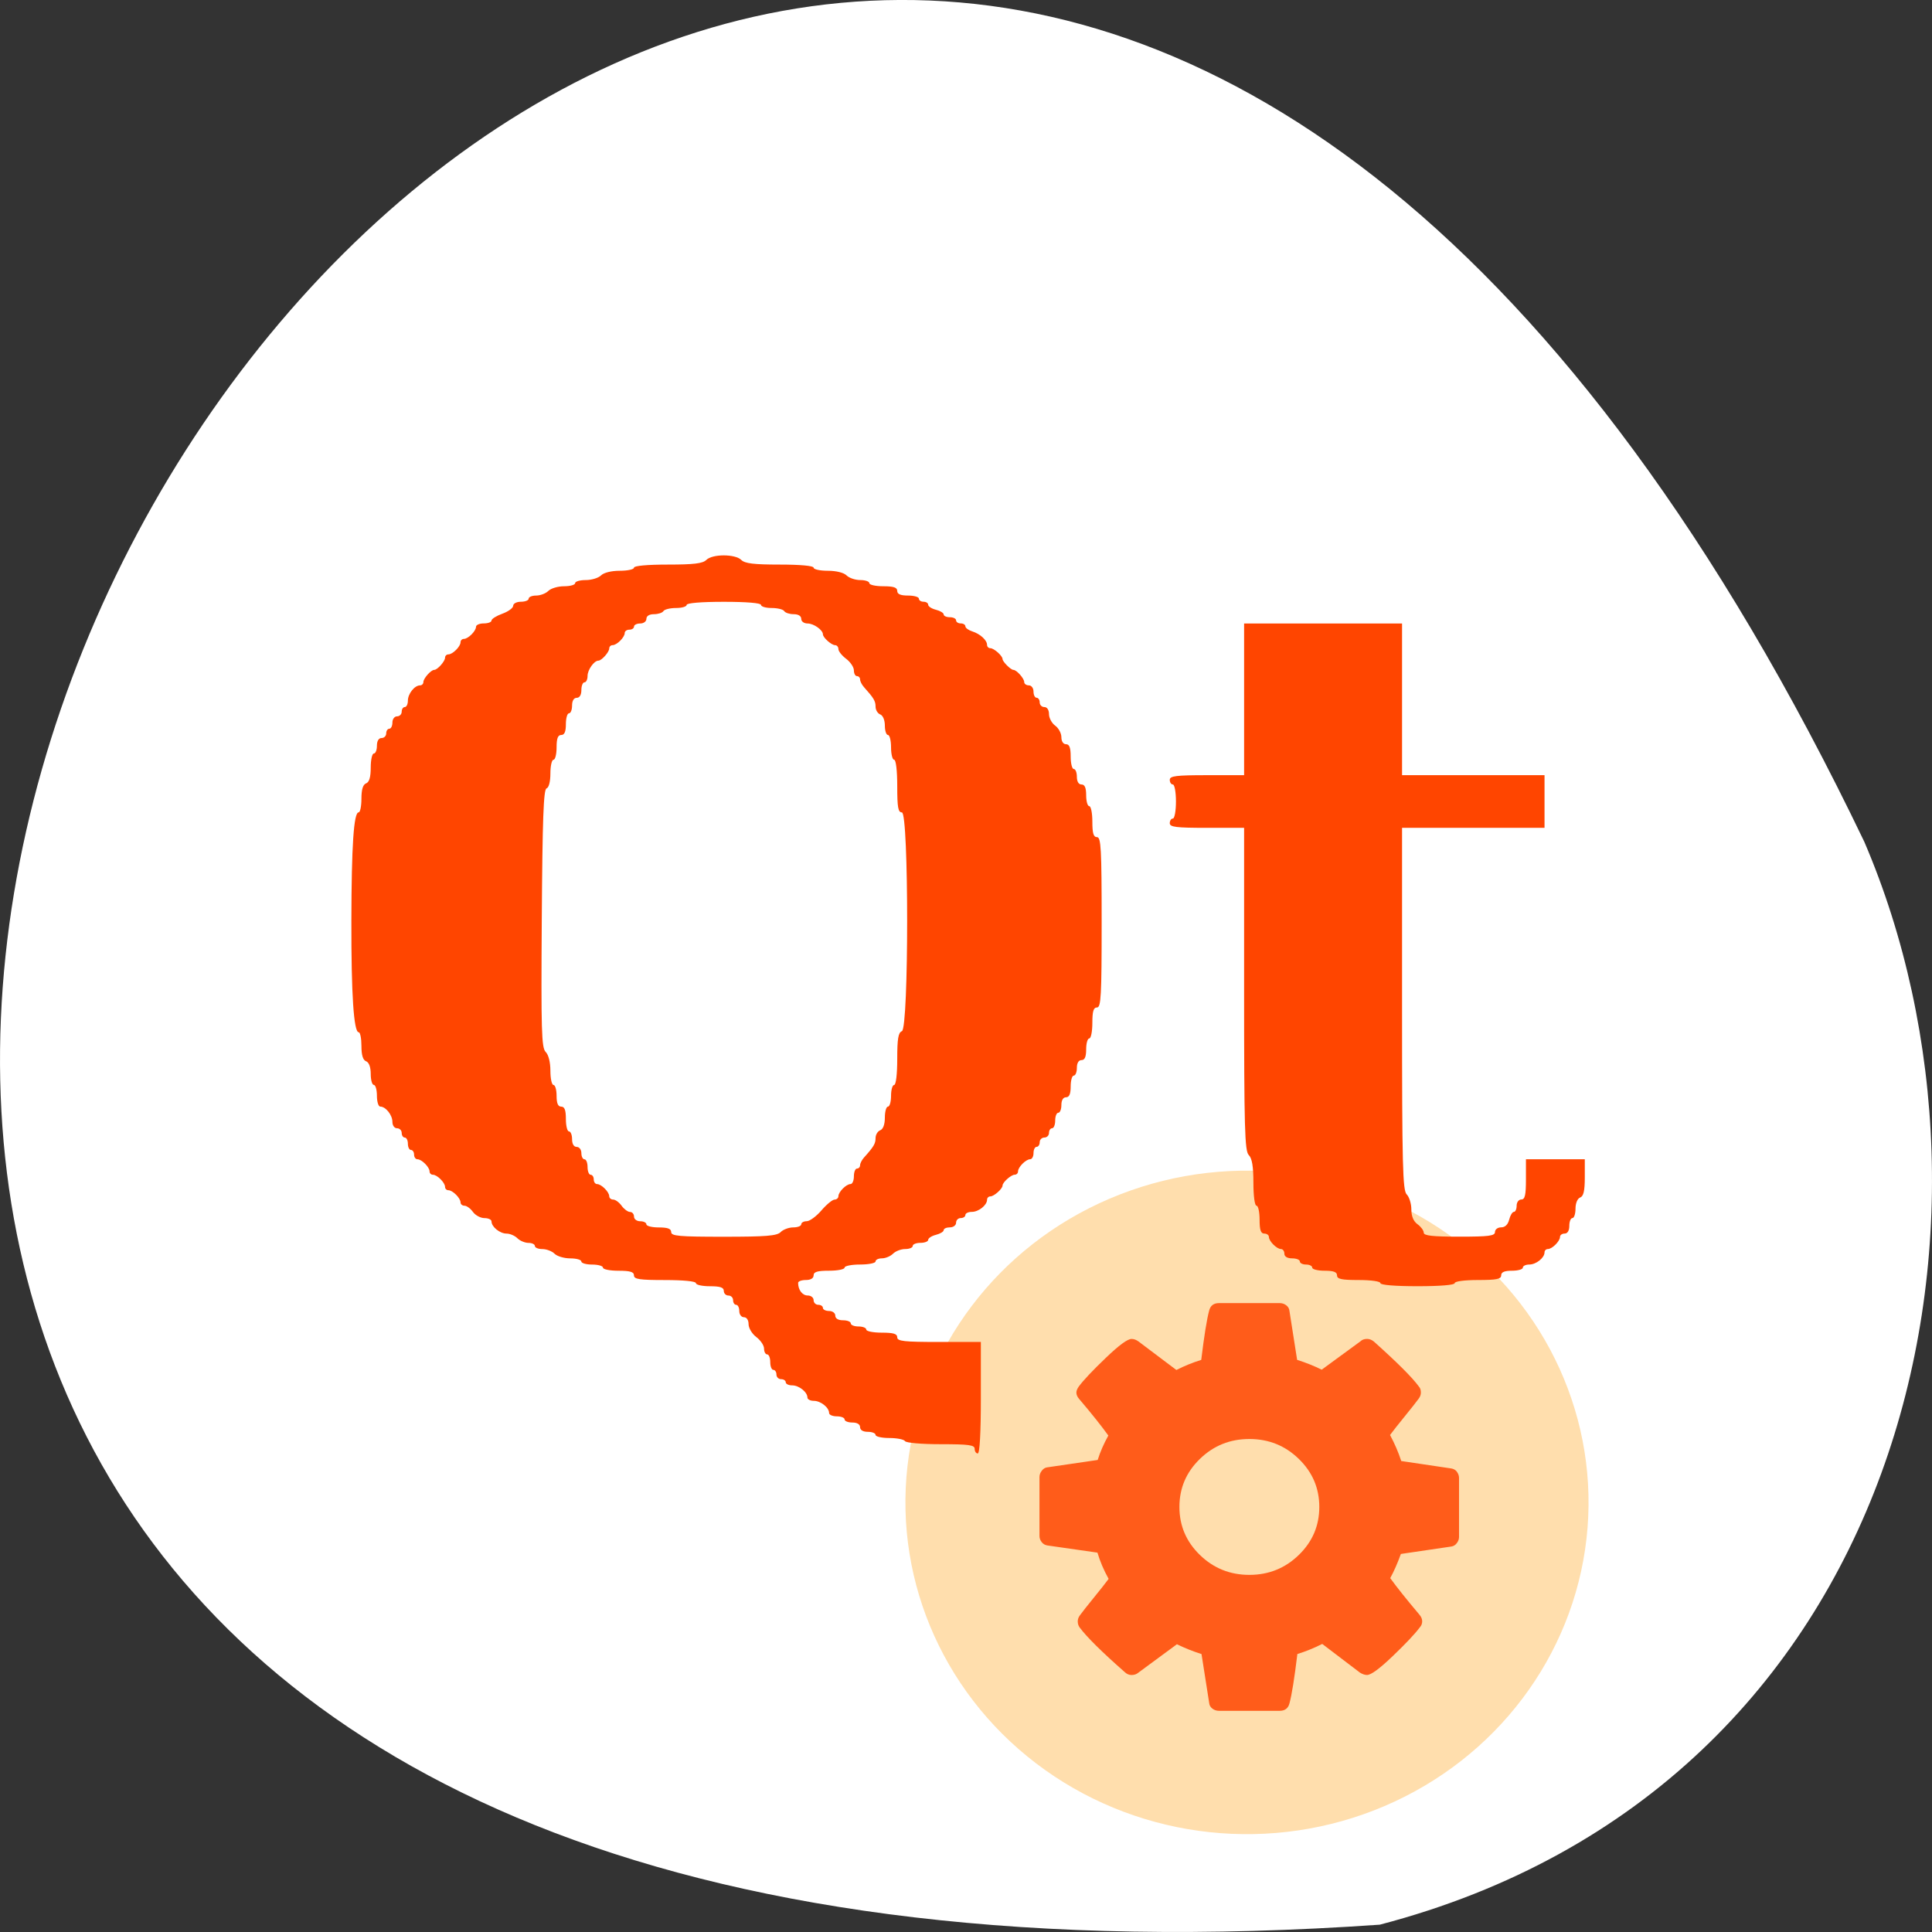 <svg xmlns="http://www.w3.org/2000/svg" viewBox="0 0 256 256"><rect x="0" y="0" width="256" height="256" fill="#333333" stroke="none"/><g transform="translate(0 -796.36)"><path d="m 182.83 1051.39 c -368.15 25.644 -92.2 -469.58 64.2 -143.49 21.558 50.25 5.804 125.18 -64.2 143.49 z" style="fill:#fff;color:#000"/><g transform="matrix(4.634 0 0 4.501 43 827.43)" style="fill:#ffdead;enable-background:new"><circle transform="matrix(0.994 0.109 -0.109 0.994 0 0)" cx="30.29" cy="34.23" r="9.767"/><path d="m 32.382 36.425 c -0.042 -0.055 -0.096 -0.087 -0.164 -0.098 l -1.43 -0.219 c -0.078 -0.25 -0.185 -0.505 -0.32 -0.766 0.094 -0.13 0.234 -0.314 0.422 -0.551 0.187 -0.237 0.32 -0.41 0.398 -0.52 0.042 -0.057 0.062 -0.117 0.062 -0.18 0 -0.073 -0.018 -0.13 -0.055 -0.172 -0.187 -0.266 -0.617 -0.708 -1.289 -1.328 -0.062 -0.052 -0.128 -0.078 -0.195 -0.078 -0.078 0 -0.141 0.023 -0.188 0.07 l -1.109 0.836 c -0.214 -0.109 -0.448 -0.206 -0.703 -0.289 l -0.219 -1.437 c -0.005 -0.068 -0.035 -0.124 -0.09 -0.168 -0.055 -0.044 -0.118 -0.066 -0.191 -0.066 h -1.734 c -0.151 0 -0.245 0.073 -0.281 0.219 -0.068 0.26 -0.143 0.745 -0.227 1.453 -0.245 0.078 -0.482 0.177 -0.711 0.297 l -1.078 -0.836 c -0.068 -0.052 -0.135 -0.078 -0.203 -0.078 -0.115 0 -0.361 0.186 -0.738 0.559 -0.378 0.372 -0.634 0.652 -0.77 0.84 -0.047 0.068 -0.07 0.128 -0.07 0.18 0 0.063 0.026 0.125 0.078 0.187 0.349 0.422 0.628 0.781 0.836 1.078 -0.13 0.24 -0.232 0.479 -0.305 0.719 l -1.453 0.219 c -0.057 0.01 -0.107 0.044 -0.148 0.102 -0.042 0.057 -0.063 0.117 -0.063 0.18 v 1.734 c 0 0.068 0.021 0.129 0.063 0.184 0.042 0.055 0.096 0.087 0.164 0.098 l 1.43 0.211 c 0.073 0.255 0.18 0.513 0.32 0.773 -0.094 0.13 -0.234 0.314 -0.422 0.551 -0.187 0.237 -0.32 0.41 -0.398 0.52 -0.042 0.057 -0.063 0.117 -0.063 0.18 0 0.068 0.018 0.128 0.055 0.18 0.203 0.281 0.633 0.719 1.289 1.313 0.057 0.057 0.122 0.086 0.195 0.086 0.078 0 0.143 -0.023 0.195 -0.07 l 1.102 -0.836 c 0.214 0.109 0.448 0.206 0.703 0.289 l 0.219 1.437 c 0.005 0.068 0.035 0.124 0.09 0.168 0.055 0.044 0.119 0.066 0.191 0.066 h 1.734 c 0.151 0 0.245 -0.073 0.281 -0.219 0.068 -0.26 0.143 -0.745 0.226 -1.453 0.245 -0.078 0.482 -0.177 0.711 -0.297 l 1.078 0.844 c 0.073 0.047 0.141 0.07 0.203 0.07 0.114 0 0.359 -0.185 0.734 -0.555 0.375 -0.37 0.633 -0.651 0.773 -0.844 0.047 -0.052 0.07 -0.112 0.07 -0.18 0 -0.068 -0.026 -0.133 -0.078 -0.195 -0.375 -0.458 -0.654 -0.818 -0.836 -1.078 0.104 -0.193 0.206 -0.43 0.305 -0.711 l 1.445 -0.219 c 0.062 -0.01 0.115 -0.044 0.156 -0.102 0.042 -0.057 0.062 -0.117 0.062 -0.18 v -1.734 c 0 -0.068 -0.021 -0.129 -0.062 -0.184 z m -4.523 2.449 c -0.391 0.391 -0.862 0.586 -1.414 0.586 -0.552 0 -1.023 -0.195 -1.414 -0.586 -0.391 -0.391 -0.586 -0.862 -0.586 -1.414 0 -0.552 0.195 -1.023 0.586 -1.414 0.391 -0.391 0.862 -0.586 1.414 -0.586 0.552 0 1.024 0.195 1.414 0.586 0.391 0.391 0.586 0.862 0.586 1.414 0 0.552 -0.195 1.023 -0.586 1.414 z" style="fill:#ff4500;fill-opacity:0.847"/></g><g transform="translate(0 796.36)" style="fill:#ff4500;fill-rule:evenodd"><path d="m 182.91 170.02 c 0 -0.234 -1.231 -0.41 -2.873 -0.41 -2.28 0 -2.873 -0.127 -2.873 -0.616 0 -0.445 -0.456 -0.616 -1.642 -0.616 -0.903 0 -1.642 -0.185 -1.642 -0.41 0 -0.226 -0.369 -0.41 -0.821 -0.41 -0.451 0 -0.821 -0.185 -0.821 -0.41 0 -0.226 -0.462 -0.41 -1.026 -0.41 -0.638 0 -1.026 -0.233 -1.026 -0.616 0 -0.339 -0.198 -0.616 -0.44 -0.616 -0.568 0 -1.612 -1.044 -1.612 -1.612 0 -0.242 -0.277 -0.44 -0.616 -0.44 -0.456 0 -0.616 -0.479 -0.616 -1.847 0 -1.016 -0.185 -1.847 -0.41 -1.847 -0.237 0 -0.41 -1.29 -0.41 -3.049 0 -2.163 -0.179 -3.227 -0.616 -3.664 -0.531 -0.531 -0.616 -3.537 -0.616 -21.985 v -21.369 h -4.925 c -4.104 0 -4.925 -0.103 -4.925 -0.616 0 -0.339 0.185 -0.616 0.41 -0.616 0.226 0 0.41 -1.016 0.41 -2.257 0 -1.241 -0.185 -2.257 -0.41 -2.257 -0.226 0 -0.41 -0.277 -0.41 -0.616 0 -0.513 0.821 -0.616 4.925 -0.616 h 4.925 v -10.05 v -10.05 h 10.465 h 10.465 v 10.05 v 10.05 h 9.439 h 9.439 v 3.488 v 3.488 h -9.439 h -9.439 v 23.978 c 0 20.767 0.082 24.06 0.616 24.594 0.339 0.339 0.616 1.234 0.616 1.991 0 0.904 0.281 1.578 0.821 1.967 0.451 0.325 0.821 0.828 0.821 1.117 0 0.396 1.16 0.525 4.719 0.525 3.921 0 4.719 -0.104 4.719 -0.616 0 -0.34 0.364 -0.616 0.813 -0.616 0.525 0 0.904 -0.364 1.07 -1.026 0.142 -0.564 0.422 -1.026 0.623 -1.026 0.201 0 0.366 -0.369 0.366 -0.821 0 -0.456 0.274 -0.821 0.616 -0.821 0.484 0 0.616 -0.57 0.616 -2.667 v -2.667 h 3.899 h 3.899 v 2.418 c 0 1.771 -0.165 2.482 -0.616 2.655 -0.36 0.138 -0.616 0.753 -0.616 1.48 0 0.684 -0.185 1.244 -0.41 1.244 -0.226 0 -0.41 0.462 -0.41 1.026 0 0.638 -0.233 1.026 -0.616 1.026 -0.339 0 -0.616 0.198 -0.616 0.44 0 0.568 -1.044 1.612 -1.612 1.612 -0.242 0 -0.44 0.198 -0.44 0.44 0 0.724 -1.114 1.612 -2.023 1.612 -0.468 0 -0.85 0.185 -0.85 0.41 0 0.226 -0.646 0.41 -1.436 0.41 -1 0 -1.436 0.186 -1.436 0.616 0 0.492 -0.616 0.616 -3.078 0.616 -1.778 0 -3.078 0.173 -3.078 0.41 0 0.251 -1.915 0.41 -4.925 0.41 -3.01 0 -4.925 -0.16 -4.925 -0.41 z"/><path d="m 129.15 191.98 c 0 -0.51 -0.772 -0.616 -4.49 -0.616 -2.551 0 -4.6 -0.177 -4.744 -0.41 -0.139 -0.226 -1.074 -0.41 -2.076 -0.41 -1 0 -1.823 -0.185 -1.823 -0.41 0 -0.226 -0.462 -0.41 -1.026 -0.41 -0.638 0 -1.026 -0.233 -1.026 -0.616 0 -0.383 -0.388 -0.616 -1.026 -0.616 -0.564 0 -1.026 -0.185 -1.026 -0.41 0 -0.226 -0.462 -0.41 -1.026 -0.41 -0.564 0 -1.026 -0.198 -1.026 -0.44 0 -0.724 -1.114 -1.612 -2.023 -1.612 -0.468 0 -0.85 -0.198 -0.85 -0.44 0 -0.724 -1.114 -1.612 -2.023 -1.612 -0.468 0 -0.85 -0.185 -0.85 -0.41 0 -0.226 -0.277 -0.41 -0.616 -0.41 -0.339 0 -0.616 -0.277 -0.616 -0.616 0 -0.339 -0.185 -0.616 -0.41 -0.616 -0.226 0 -0.41 -0.462 -0.41 -1.026 0 -0.564 -0.185 -1.026 -0.41 -1.026 -0.226 0 -0.41 -0.343 -0.41 -0.763 0 -0.42 -0.462 -1.11 -1.026 -1.534 -0.565 -0.424 -1.026 -1.188 -1.026 -1.699 0 -0.552 -0.25 -0.929 -0.616 -0.929 -0.342 0 -0.616 -0.365 -0.616 -0.821 0 -0.451 -0.185 -0.821 -0.41 -0.821 -0.226 0 -0.41 -0.277 -0.41 -0.616 0 -0.339 -0.277 -0.616 -0.616 -0.616 -0.339 0 -0.616 -0.277 -0.616 -0.616 0 -0.456 -0.479 -0.616 -1.847 -0.616 -1.016 0 -1.847 -0.185 -1.847 -0.41 0 -0.246 -1.642 -0.41 -4.104 -0.41 -3.374 0 -4.104 -0.109 -4.104 -0.616 0 -0.465 -0.502 -0.616 -2.052 -0.616 -1.129 0 -2.052 -0.185 -2.052 -0.41 0 -0.226 -0.646 -0.41 -1.436 -0.41 -0.79 0 -1.436 -0.185 -1.436 -0.41 0 -0.226 -0.66 -0.41 -1.466 -0.41 -0.806 0 -1.743 -0.277 -2.081 -0.616 -0.339 -0.339 -1.064 -0.616 -1.612 -0.616 -0.548 0 -0.997 -0.185 -0.997 -0.41 0 -0.226 -0.383 -0.41 -0.85 -0.41 -0.468 0 -1.127 -0.277 -1.466 -0.616 -0.339 -0.339 -0.985 -0.616 -1.436 -0.616 -0.884 0 -1.993 -0.897 -1.993 -1.612 0 -0.242 -0.421 -0.44 -0.935 -0.44 -0.514 0 -1.202 -0.369 -1.527 -0.821 -0.325 -0.451 -0.828 -0.821 -1.117 -0.821 -0.289 0 -0.525 -0.198 -0.525 -0.44 0 -0.568 -1.044 -1.612 -1.612 -1.612 -0.242 0 -0.44 -0.198 -0.44 -0.44 0 -0.568 -1.044 -1.612 -1.612 -1.612 -0.242 0 -0.44 -0.198 -0.44 -0.44 0 -0.568 -1.044 -1.612 -1.612 -1.612 -0.242 0 -0.44 -0.277 -0.44 -0.616 0 -0.339 -0.185 -0.616 -0.41 -0.616 -0.226 0 -0.41 -0.369 -0.41 -0.821 0 -0.451 -0.185 -0.821 -0.41 -0.821 -0.226 0 -0.41 -0.277 -0.41 -0.616 0 -0.339 -0.277 -0.616 -0.616 -0.616 -0.349 0 -0.616 -0.368 -0.616 -0.85 0 -0.909 -0.888 -2.023 -1.612 -2.023 -0.242 0 -0.44 -0.646 -0.44 -1.436 0 -0.79 -0.185 -1.436 -0.41 -1.436 -0.226 0 -0.41 -0.652 -0.41 -1.449 0 -0.91 -0.229 -1.537 -0.616 -1.685 -0.418 -0.16 -0.616 -0.815 -0.616 -2.039 0 -0.992 -0.162 -1.803 -0.361 -1.803 -0.66 0 -0.991 -5.03 -0.972 -14.774 0.019 -9.953 0.314 -14.363 0.961 -14.363 0.205 0 0.372 -0.811 0.372 -1.803 0 -1.224 0.198 -1.879 0.616 -2.039 0.422 -0.162 0.616 -0.821 0.616 -2.096 0 -1.023 0.185 -1.86 0.41 -1.86 0.226 0 0.41 -0.462 0.41 -1.026 0 -0.638 0.233 -1.026 0.616 -1.026 0.339 0 0.616 -0.277 0.616 -0.616 0 -0.339 0.185 -0.616 0.41 -0.616 0.226 0 0.41 -0.369 0.41 -0.821 0 -0.456 0.274 -0.821 0.616 -0.821 0.339 0 0.616 -0.277 0.616 -0.616 0 -0.339 0.185 -0.616 0.41 -0.616 0.226 0 0.41 -0.383 0.41 -0.85 0 -0.909 0.888 -2.023 1.612 -2.023 0.242 0 0.44 -0.198 0.44 -0.44 0 -0.478 1.01 -1.612 1.436 -1.612 0.426 0 1.436 -1.134 1.436 -1.612 0 -0.242 0.198 -0.44 0.44 -0.44 0.568 0 1.612 -1.044 1.612 -1.612 0 -0.242 0.198 -0.44 0.44 -0.44 0.568 0 1.612 -1.044 1.612 -1.612 0 -0.242 0.462 -0.44 1.026 -0.44 0.564 0 1.026 -0.173 1.026 -0.384 0 -0.211 0.646 -0.618 1.436 -0.903 0.79 -0.286 1.436 -0.759 1.436 -1.053 0 -0.295 0.458 -0.533 1.026 -0.533 0.564 0 1.026 -0.185 1.026 -0.41 0 -0.226 0.448 -0.41 0.997 -0.41 0.548 0 1.274 -0.277 1.612 -0.616 0.339 -0.339 1.275 -0.616 2.081 -0.616 0.806 0 1.466 -0.185 1.466 -0.41 0 -0.226 0.633 -0.41 1.407 -0.41 0.774 0 1.684 -0.277 2.023 -0.616 0.368 -0.368 1.371 -0.616 2.492 -0.616 1.032 0 1.876 -0.185 1.876 -0.41 0 -0.249 1.769 -0.41 4.485 -0.41 3.439 0 4.628 -0.143 5.1 -0.616 0.802 -0.802 3.829 -0.802 4.631 0 0.472 0.472 1.661 0.616 5.1 0.616 2.716 0 4.485 0.162 4.485 0.41 0 0.226 0.844 0.41 1.876 0.41 1.12 0 2.124 0.248 2.492 0.616 0.339 0.339 1.156 0.616 1.817 0.616 0.661 0 1.202 0.185 1.202 0.41 0 0.226 0.831 0.41 1.847 0.41 1.368 0 1.847 0.16 1.847 0.616 0 0.43 0.433 0.616 1.436 0.616 0.79 0 1.436 0.185 1.436 0.41 0 0.226 0.277 0.41 0.616 0.41 0.339 0 0.616 0.181 0.616 0.403 0 0.221 0.462 0.518 1.026 0.66 0.564 0.142 1.026 0.422 1.026 0.623 0 0.201 0.369 0.366 0.821 0.366 0.451 0 0.821 0.185 0.821 0.41 0 0.226 0.277 0.41 0.616 0.41 0.339 0 0.616 0.172 0.616 0.383 0 0.21 0.407 0.512 0.904 0.67 1.057 0.335 1.968 1.165 1.968 1.791 0 0.242 0.198 0.44 0.44 0.44 0.478 0 1.612 1.01 1.612 1.436 0 0.342 1.094 1.436 1.436 1.436 0.426 0 1.436 1.134 1.436 1.612 0 0.242 0.277 0.44 0.616 0.44 0.342 0 0.616 0.365 0.616 0.821 0 0.451 0.185 0.821 0.41 0.821 0.226 0 0.41 0.277 0.41 0.616 0 0.339 0.277 0.616 0.616 0.616 0.367 0 0.616 0.378 0.616 0.935 0 0.514 0.369 1.202 0.821 1.527 0.451 0.325 0.821 1.012 0.821 1.527 0 0.558 0.248 0.935 0.616 0.935 0.445 0 0.616 0.456 0.616 1.642 0 0.903 0.185 1.642 0.41 1.642 0.226 0 0.41 0.462 0.41 1.026 0 0.638 0.233 1.026 0.616 1.026 0.43 0 0.616 0.433 0.616 1.436 0 0.79 0.185 1.436 0.41 1.436 0.226 0 0.41 0.923 0.41 2.052 0 1.55 0.15 2.052 0.616 2.052 0.532 0 0.616 1.528 0.616 11.285 0 9.758 -0.083 11.285 -0.616 11.285 -0.465 0 -0.616 0.502 -0.616 2.052 0 1.129 -0.185 2.052 -0.41 2.052 -0.226 0 -0.41 0.646 -0.41 1.436 0 1 -0.186 1.436 -0.616 1.436 -0.383 0 -0.616 0.388 -0.616 1.026 0 0.564 -0.185 1.026 -0.41 1.026 -0.226 0 -0.41 0.646 -0.41 1.436 0 1 -0.186 1.436 -0.616 1.436 -0.383 0 -0.616 0.388 -0.616 1.026 0 0.564 -0.185 1.026 -0.41 1.026 -0.226 0 -0.41 0.462 -0.41 1.026 0 0.564 -0.185 1.026 -0.41 1.026 -0.226 0 -0.41 0.277 -0.41 0.616 0 0.339 -0.277 0.616 -0.616 0.616 -0.339 0 -0.616 0.277 -0.616 0.616 0 0.339 -0.185 0.616 -0.41 0.616 -0.226 0 -0.41 0.369 -0.41 0.821 0 0.451 -0.198 0.821 -0.44 0.821 -0.568 0 -1.612 1.044 -1.612 1.612 0 0.242 -0.198 0.44 -0.44 0.44 -0.478 0 -1.612 1.01 -1.612 1.436 0 0.426 -1.134 1.436 -1.612 1.436 -0.242 0 -0.44 0.198 -0.44 0.44 0 0.724 -1.114 1.612 -2.023 1.612 -0.468 0 -0.85 0.185 -0.85 0.41 0 0.226 -0.277 0.41 -0.616 0.41 -0.339 0 -0.616 0.277 -0.616 0.616 0 0.342 -0.365 0.616 -0.821 0.616 -0.451 0 -0.821 0.165 -0.821 0.366 0 0.201 -0.462 0.482 -1.026 0.623 -0.564 0.142 -1.026 0.439 -1.026 0.66 0 0.221 -0.462 0.403 -1.026 0.403 -0.564 0 -1.026 0.185 -1.026 0.41 0 0.226 -0.448 0.41 -0.997 0.41 -0.548 0 -1.274 0.277 -1.612 0.616 -0.339 0.339 -0.998 0.616 -1.466 0.616 -0.468 0 -0.85 0.185 -0.85 0.41 0 0.226 -0.923 0.41 -2.052 0.41 -1.129 0 -2.052 0.185 -2.052 0.41 0 0.226 -0.923 0.41 -2.052 0.41 -1.55 0 -2.052 0.15 -2.052 0.616 0 0.383 -0.388 0.616 -1.026 0.616 -0.564 0 -1.026 0.17 -1.026 0.377 0 0.935 0.563 1.675 1.275 1.675 0.427 0 0.777 0.277 0.777 0.616 0 0.339 0.277 0.616 0.616 0.616 0.339 0 0.616 0.185 0.616 0.41 0 0.226 0.369 0.41 0.821 0.41 0.456 0 0.821 0.274 0.821 0.616 0 0.383 0.388 0.616 1.026 0.616 0.564 0 1.026 0.185 1.026 0.41 0 0.226 0.462 0.41 1.026 0.41 0.564 0 1.026 0.185 1.026 0.41 0 0.226 0.923 0.41 2.052 0.41 1.55 0 2.052 0.15 2.052 0.616 0 0.517 0.889 0.616 5.54 0.616 h 5.54 v 7.387 c 0 4.651 -0.152 7.387 -0.41 7.387 -0.226 0 -0.41 -0.277 -0.41 -0.616 z m -25.707 -28.727 c 0.339 -0.339 1.09 -0.616 1.671 -0.616 0.58 0 1.055 -0.185 1.055 -0.41 0 -0.226 0.325 -0.41 0.722 -0.41 0.397 0 1.274 -0.642 1.949 -1.427 0.675 -0.785 1.458 -1.431 1.74 -1.436 0.282 -0.005 0.513 -0.207 0.513 -0.449 0 -0.568 1.044 -1.612 1.612 -1.612 0.242 0 0.44 -0.462 0.44 -1.026 0 -0.564 0.185 -1.026 0.41 -1.026 0.226 0 0.41 -0.198 0.41 -0.44 0 -0.242 0.231 -0.697 0.513 -1.012 1.304 -1.454 1.539 -1.85 1.539 -2.591 0 -0.437 0.277 -0.9 0.616 -1.03 0.386 -0.148 0.616 -0.776 0.616 -1.685 0 -0.797 0.185 -1.449 0.41 -1.449 0.226 0 0.41 -0.646 0.41 -1.436 0 -0.79 0.185 -1.436 0.41 -1.436 0.241 0 0.41 -1.422 0.41 -3.444 0 -2.683 0.136 -3.497 0.616 -3.681 0.93 -0.357 0.93 -28.989 0 -28.989 -0.499 0 -0.616 -0.661 -0.616 -3.488 0 -2.052 -0.169 -3.488 -0.41 -3.488 -0.226 0 -0.41 -0.739 -0.41 -1.642 0 -0.903 -0.185 -1.642 -0.41 -1.642 -0.226 0 -0.41 -0.56 -0.41 -1.244 0 -0.727 -0.256 -1.342 -0.616 -1.48 -0.339 -0.13 -0.616 -0.594 -0.616 -1.03 0 -0.742 -0.235 -1.137 -1.539 -2.591 -0.282 -0.315 -0.513 -0.77 -0.513 -1.012 0 -0.242 -0.185 -0.44 -0.41 -0.44 -0.226 0 -0.41 -0.343 -0.41 -0.763 0 -0.42 -0.462 -1.11 -1.026 -1.534 -0.564 -0.424 -1.026 -1 -1.026 -1.289 0 -0.285 -0.198 -0.518 -0.44 -0.518 -0.478 0 -1.612 -1.01 -1.612 -1.436 0 -0.571 -1.218 -1.436 -2.023 -1.436 -0.482 0 -0.85 -0.267 -0.85 -0.616 0 -0.379 -0.385 -0.616 -1 -0.616 -0.551 0 -1.116 -0.185 -1.255 -0.41 -0.139 -0.226 -0.889 -0.41 -1.666 -0.41 -0.777 0 -1.412 -0.185 -1.412 -0.41 0 -0.251 -1.915 -0.41 -4.925 -0.41 -3.01 0 -4.925 0.16 -4.925 0.41 0 0.226 -0.635 0.41 -1.412 0.41 -0.777 0 -1.526 0.185 -1.666 0.41 -0.139 0.226 -0.704 0.41 -1.255 0.41 -0.617 0 -1 0.237 -1 0.616 0 0.342 -0.365 0.616 -0.821 0.616 -0.451 0 -0.821 0.185 -0.821 0.41 0 0.226 -0.277 0.41 -0.616 0.41 -0.339 0 -0.616 0.198 -0.616 0.44 0 0.568 -1.044 1.612 -1.612 1.612 -0.242 0 -0.44 0.198 -0.44 0.44 0 0.478 -1.01 1.612 -1.436 1.612 -0.571 0 -1.436 1.218 -1.436 2.023 0 0.468 -0.185 0.85 -0.41 0.85 -0.226 0 -0.41 0.462 -0.41 1.026 0 0.638 -0.233 1.026 -0.616 1.026 -0.383 0 -0.616 0.388 -0.616 1.026 0 0.564 -0.185 1.026 -0.41 1.026 -0.226 0 -0.41 0.646 -0.41 1.436 0 1 -0.186 1.436 -0.616 1.436 -0.445 0 -0.616 0.456 -0.616 1.642 0 0.903 -0.185 1.642 -0.41 1.642 -0.226 0 -0.41 0.816 -0.41 1.813 0 1.085 -0.206 1.881 -0.513 1.983 -0.397 0.132 -0.539 4.03 -0.629 17.228 -0.101 14.875 -0.035 17.14 0.513 17.686 0.381 0.381 0.629 1.367 0.629 2.505 0 1.032 0.185 1.876 0.41 1.876 0.226 0 0.41 0.646 0.41 1.436 0 1 0.186 1.436 0.616 1.436 0.445 0 0.616 0.456 0.616 1.642 0 0.903 0.185 1.642 0.41 1.642 0.226 0 0.41 0.462 0.41 1.026 0 0.638 0.233 1.026 0.616 1.026 0.342 0 0.616 0.365 0.616 0.821 0 0.451 0.185 0.821 0.41 0.821 0.226 0 0.41 0.462 0.41 1.026 0 0.564 0.185 1.026 0.41 1.026 0.226 0 0.41 0.277 0.41 0.616 0 0.339 0.198 0.616 0.44 0.616 0.568 0 1.612 1.044 1.612 1.612 0 0.242 0.236 0.44 0.525 0.44 0.289 0 0.791 0.369 1.117 0.821 0.325 0.451 0.828 0.821 1.117 0.821 0.289 0 0.525 0.277 0.525 0.616 0 0.342 0.365 0.616 0.821 0.616 0.451 0 0.821 0.185 0.821 0.41 0 0.226 0.739 0.41 1.642 0.41 1.186 0 1.642 0.171 1.642 0.616 0 0.523 1.045 0.616 6.947 0.616 5.628 0 7.06 -0.117 7.563 -0.616 z"/></g></g></svg>